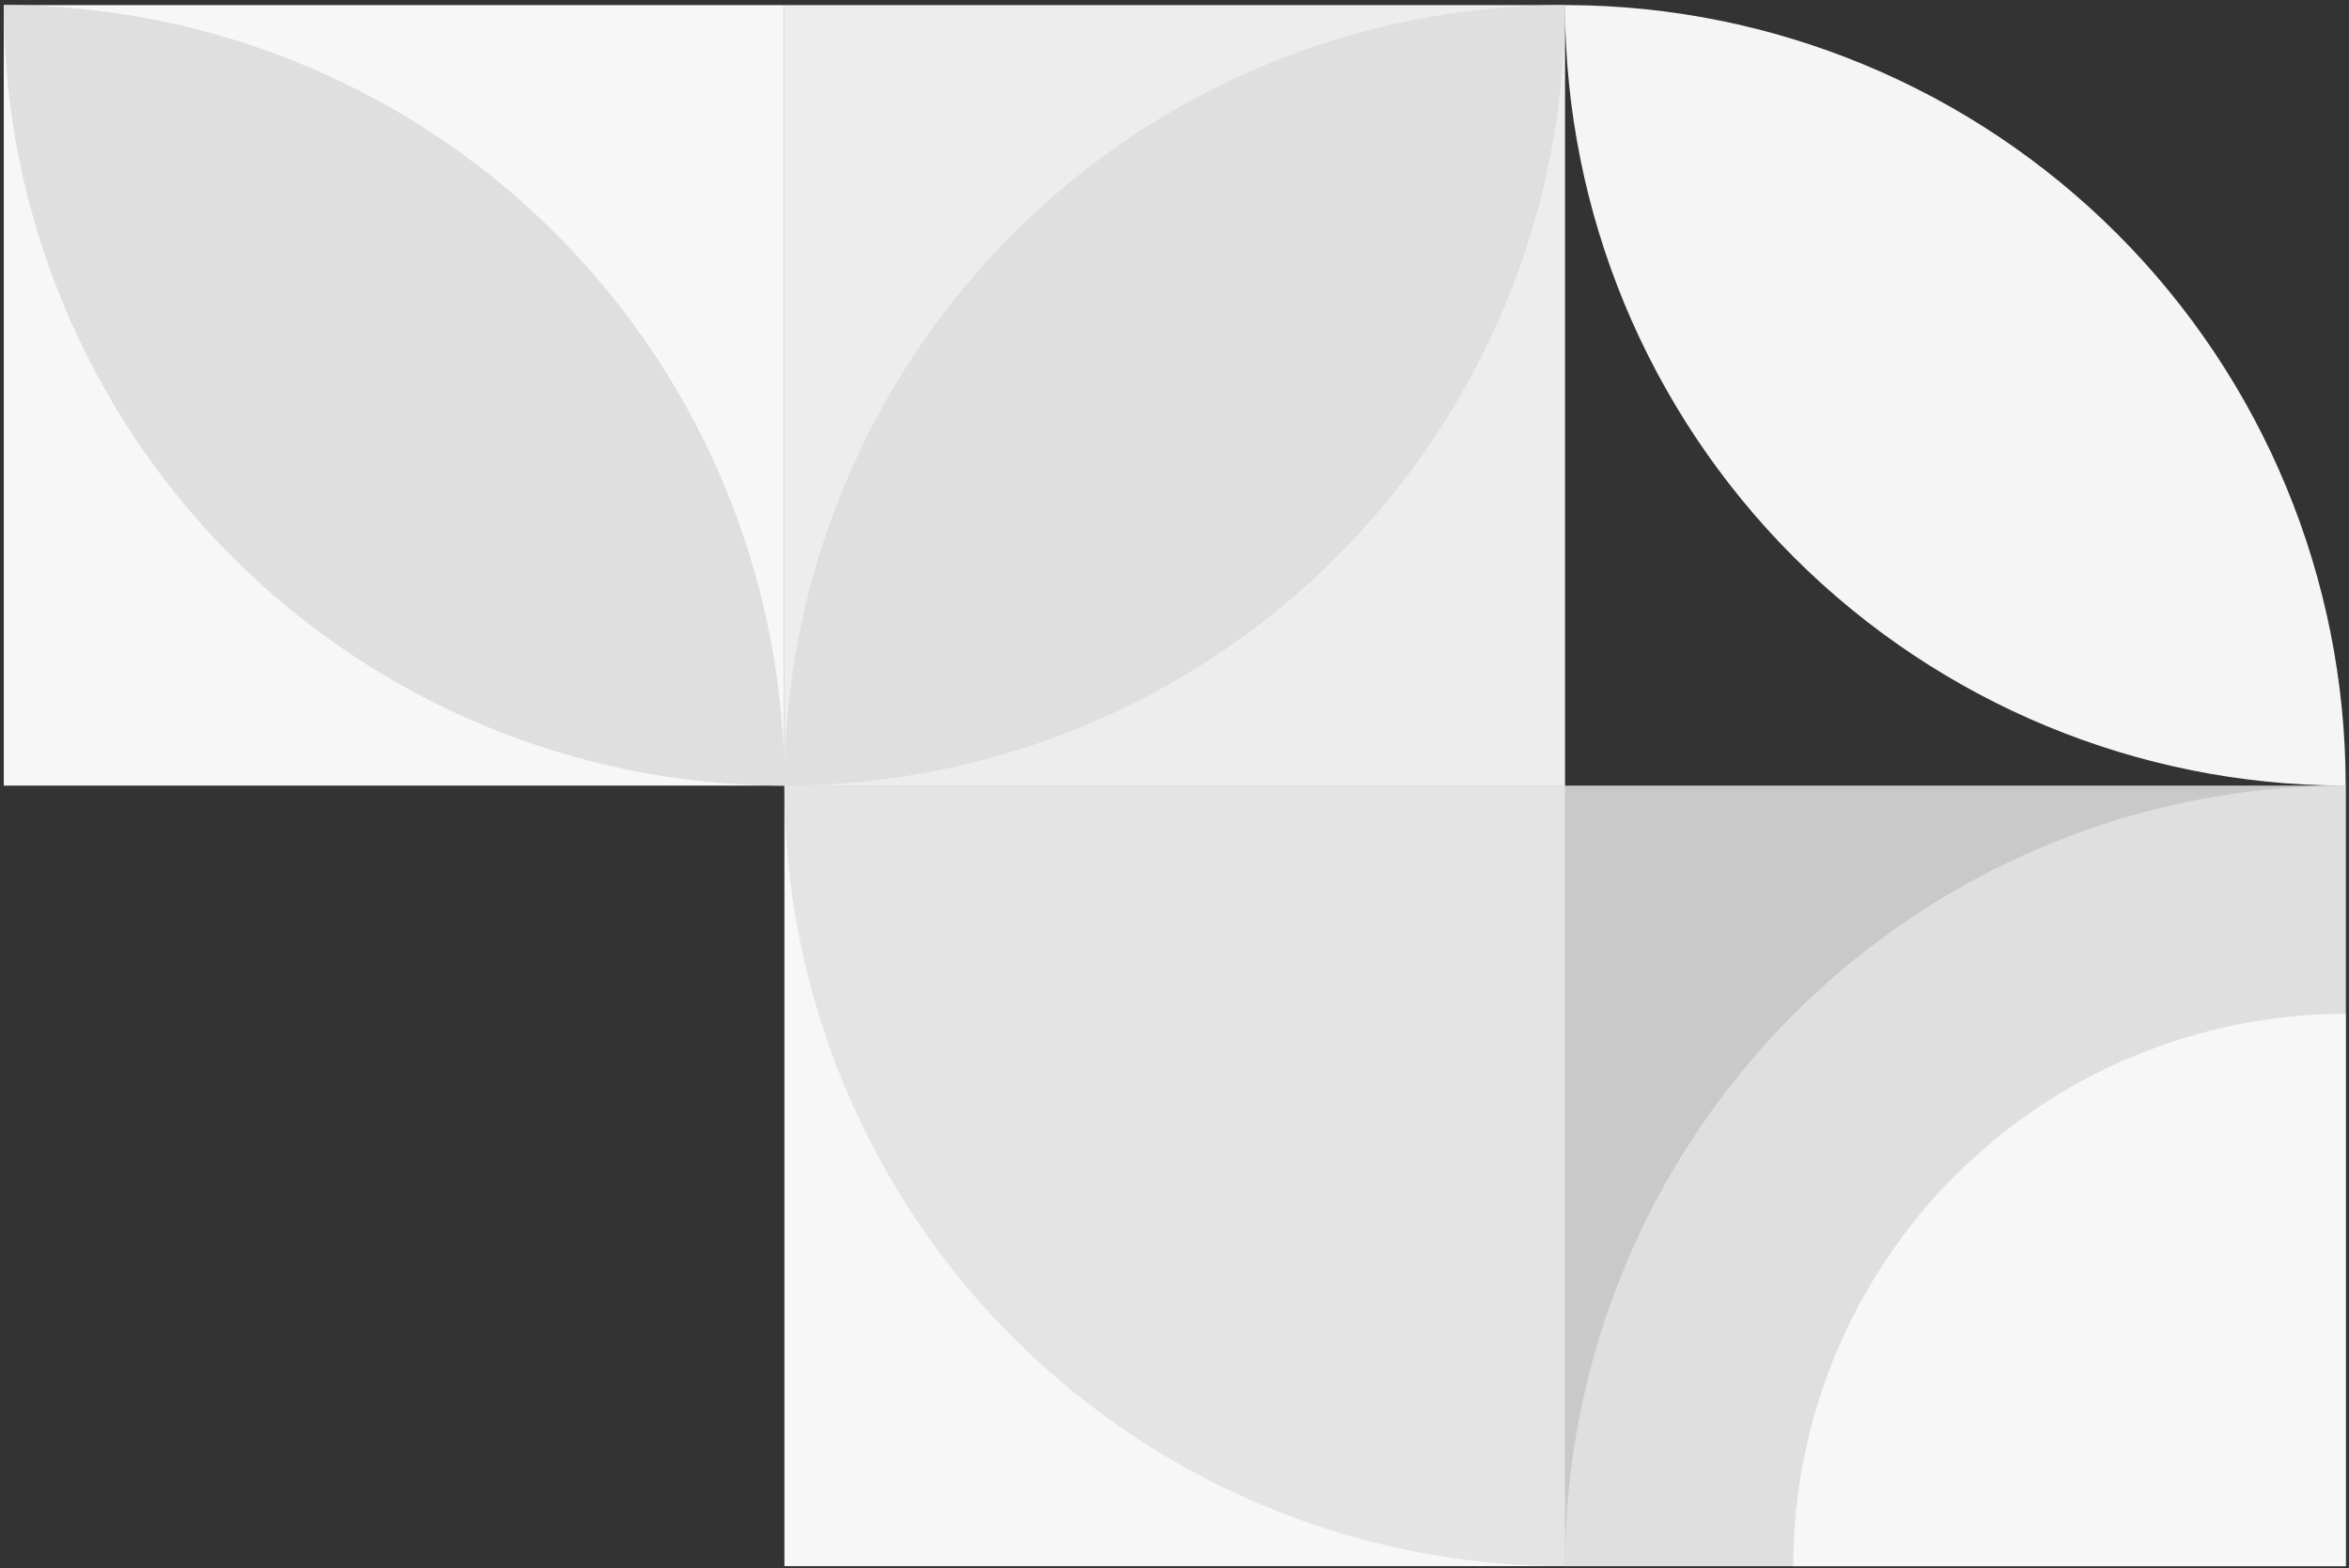 <svg width="331" height="221" viewBox="0 0 331 221" fill="none" xmlns="http://www.w3.org/2000/svg">
<rect x="0" y="0" width="331" height="221" fill="#333333" stroke="none"/>
<rect width="109.999" height="109.999" transform="matrix(-1 0 0 1 330.531 0.717)" fill="none"/>
<rect width="109.999" height="109.999" transform="matrix(-1 0 0 1 330.531 110.716)" fill="#C9C9C9"/>
<rect width="109.999" height="109.999" transform="matrix(-1 0 0 1 220.531 0.717)" fill="#EDEDED"/>
<rect width="109.999" height="109.999" transform="matrix(-1 0 0 1 110.531 0.717)" fill="#F7F7F7"/>
<rect width="109.999" height="109.999" transform="matrix(-1 0 0 1 220.531 110.716)" fill="#F7F7F7"/>
<path d="M110.531 110.716C110.531 125.162 113.376 139.466 118.904 152.812C124.432 166.157 132.535 178.284 142.749 188.498C152.964 198.713 165.09 206.815 178.436 212.343C191.782 217.872 206.086 220.717 220.531 220.717L220.531 110.716H110.531Z" fill="#E4E4E4"/>
<path d="M330.531 110.715C316.086 110.715 301.782 113.56 288.436 119.088C275.09 124.616 262.964 132.719 252.749 142.933C242.535 153.148 234.432 165.274 228.904 178.62C223.376 191.966 220.531 206.27 220.531 220.716L330.531 220.716L330.531 110.715Z" fill="#DFDFDF"/>
<path d="M330.531 142.876C320.309 142.876 310.187 144.89 300.743 148.802C291.3 152.713 282.719 158.447 275.491 165.675C268.263 172.903 262.529 181.484 258.617 190.928C254.705 200.372 252.692 210.494 252.692 220.716L330.531 220.716L330.531 142.876Z" fill="#F7F7F7"/>
<path fill-rule="evenodd" clip-rule="evenodd" d="M110.013 110.716H110.532L110.532 110.345C110.484 96.026 107.641 81.852 102.16 68.621C96.632 55.275 88.529 43.148 78.315 32.934C68.1 22.72 55.974 14.617 42.628 9.089C29.442 3.627 15.32 0.784 1.051 0.717L0.532 0.717V1.086C0.58 15.406 3.424 29.58 8.905 42.812C14.433 56.158 22.536 68.284 32.75 78.499C42.965 88.713 55.091 96.816 68.437 102.344C81.623 107.806 95.744 110.649 110.013 110.716Z" fill="#DFDFDF"/>
<path fill-rule="evenodd" clip-rule="evenodd" d="M330.011 110.716H330.531L330.531 110.35C330.484 96.029 327.64 81.854 322.159 68.621C316.631 55.275 308.528 43.148 298.313 32.934C288.099 22.72 275.973 14.617 262.627 9.089C249.44 3.627 235.319 0.784 221.049 0.717L220.531 0.717V1.081C220.579 15.403 223.422 29.578 228.904 42.812C234.432 56.158 242.535 68.284 252.749 78.499C262.964 88.713 275.09 96.816 288.436 102.344C301.622 107.806 315.743 110.649 330.011 110.716Z" fill="#F5F5F5"/>
<path fill-rule="evenodd" clip-rule="evenodd" d="M220.532 1.088L220.532 0.717L220.014 0.717C205.745 0.784 191.623 3.627 178.437 9.089C165.091 14.617 152.965 22.72 142.75 32.934C132.536 43.148 124.433 55.275 118.905 68.621C113.424 81.853 110.58 96.027 110.532 110.347L110.532 110.716L111.049 110.716C125.319 110.649 139.441 107.806 152.628 102.344C165.974 96.816 178.1 88.713 188.315 78.499C198.529 68.284 206.632 56.158 212.16 42.812C217.64 29.581 220.484 15.407 220.532 1.088Z" fill="#DFDFDF"/>
</svg>
